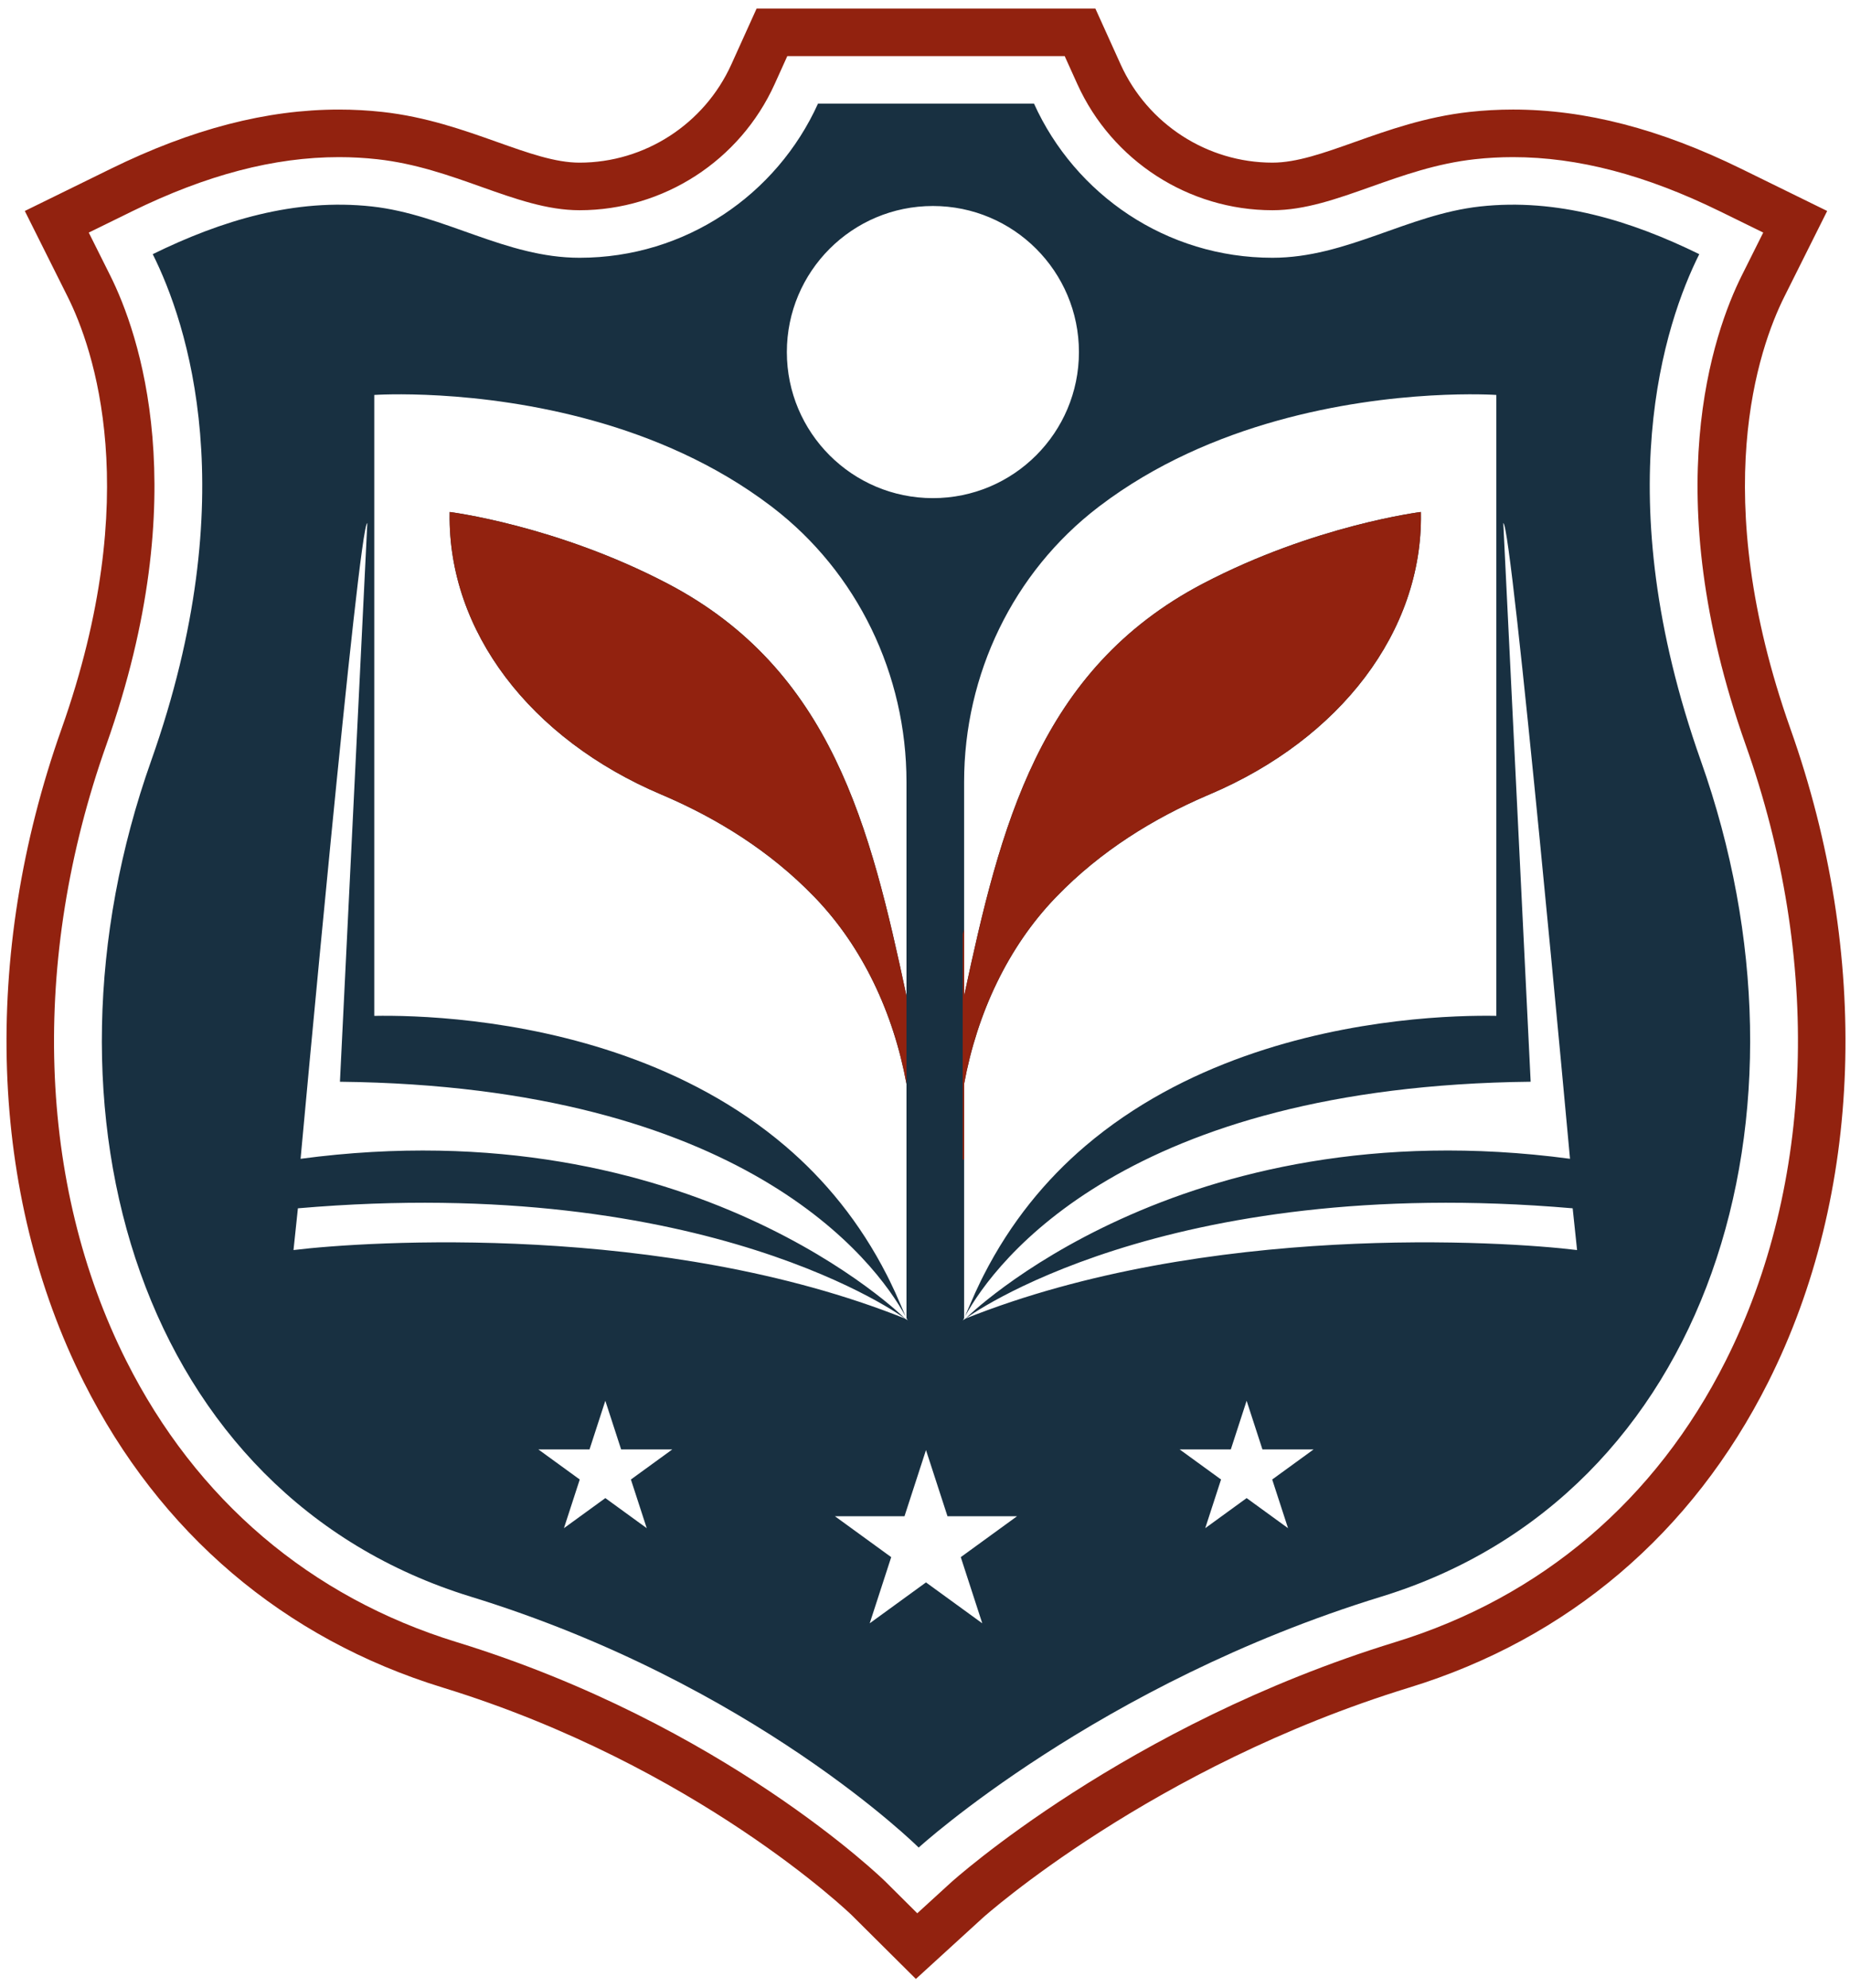 <svg width="202" height="217" viewBox="0 0 202 217" fill="none" xmlns="http://www.w3.org/2000/svg">
<path d="M195.499 79.574C186.424 53.941 192.008 38.038 194.831 32.39L199.508 23.032L190.115 18.423C181.248 14.074 173.097 11.96 165.198 11.96C163.613 11.96 162.018 12.048 160.456 12.22C155.683 12.748 151.562 14.212 147.925 15.504C144.522 16.712 141.583 17.756 138.938 17.756C131.818 17.756 125.311 13.547 122.363 7.035L119.602 0.931H82.614L79.854 7.034C76.905 13.548 70.398 17.757 63.278 17.757C60.633 17.757 57.694 16.713 54.292 15.505C50.655 14.213 46.534 12.749 41.761 12.221C40.199 12.049 38.604 11.961 37.019 11.961C29.12 11.961 20.969 14.075 12.102 18.424L2.709 23.032L7.386 32.389C10.208 38.037 15.792 53.94 6.722 79.566C-2.069 104.345 -1.183 130.343 9.152 150.893C17.439 167.374 30.994 178.904 48.351 184.234C76.045 192.745 92.849 208.929 92.991 209.068L100.004 216.04L107.304 209.373C107.486 209.21 125.764 192.871 153.864 184.234C171.222 178.904 184.778 167.374 193.065 150.893C203.4 130.344 204.287 104.347 195.499 79.574ZM188.427 148.561C180.791 163.746 168.313 174.366 152.34 179.272C122.879 188.326 103.997 205.362 103.81 205.534L100.156 208.871L96.652 205.387C96.48 205.217 79.078 188.247 49.876 179.272C33.904 174.367 21.426 163.746 13.79 148.561C4.088 129.268 3.295 104.753 11.615 81.303C21.352 53.795 15.149 36.31 12.031 30.069L9.692 25.39L14.389 23.086C22.528 19.094 29.93 17.154 37.019 17.154C38.415 17.154 39.819 17.231 41.19 17.383C45.363 17.844 49.019 19.143 52.554 20.399C56.249 21.711 59.739 22.951 63.279 22.951C72.435 22.951 80.798 17.545 84.585 9.177L85.965 6.125H116.252L117.632 9.177C121.42 17.544 129.783 22.951 138.939 22.951C142.478 22.951 145.968 21.712 149.664 20.399C153.198 19.144 156.854 17.845 161.028 17.383C162.399 17.231 163.803 17.154 165.199 17.154C172.288 17.154 179.69 19.094 187.829 23.086L192.526 25.39L190.187 30.069C187.068 36.31 180.866 53.795 190.605 81.307C198.921 104.753 198.129 129.268 188.427 148.561Z" fill="#92220F"/>
<path d="M185.708 83.038C175.444 54.04 181.791 35.249 185.541 27.747C178.059 24.077 170.006 21.612 161.598 22.542C153.674 23.418 147.016 28.141 138.939 28.141C127.347 28.141 117.39 21.231 112.903 11.316H89.315C84.827 21.231 74.87 28.141 63.279 28.141C55.202 28.141 48.544 23.419 40.62 22.542C32.212 21.612 24.158 24.077 16.677 27.747C20.427 35.25 26.774 54.04 16.51 83.038C2.865 121.499 15.359 163.236 51.403 174.308C82.32 183.81 100.31 201.698 100.31 201.698C100.31 201.698 119.9 183.81 150.817 174.308C186.859 163.236 199.353 121.499 185.708 83.038ZM101.862 22.489C110.669 22.489 117.808 29.628 117.808 38.435C117.808 47.242 110.669 54.381 101.862 54.381C93.055 54.381 85.916 47.242 85.916 38.435C85.916 29.628 93.055 22.489 101.862 22.489ZM32.047 136.468L32.528 131.911C77.394 128.036 98.822 143.946 98.822 143.946C98.822 143.946 75.606 120.802 32.82 126.506C32.82 126.506 39.193 56.907 40.106 57.113L37.118 118.094C81.168 118.567 95.574 137.629 98.88 143.716C98.706 143.267 98.509 142.846 98.325 142.41C97.95 141.52 97.557 140.654 97.143 139.814C97.045 139.615 96.945 139.417 96.845 139.221C93.893 133.428 90.061 128.791 85.75 125.117C80.391 120.551 74.319 117.436 68.369 115.318C56.471 111.081 45.067 110.826 40.865 110.902V77.009V43.117C40.865 43.117 51.992 42.346 64.819 45.936C71.233 47.731 78.072 50.616 84.158 55.233C84.219 55.279 84.279 55.325 84.34 55.372C93.64 62.498 98.978 73.643 98.978 85.36V108.728C95.032 90.314 90.842 73.105 72.897 63.712C60.718 57.337 49.1 55.892 49.1 55.892L49.097 56.061C48.911 68.889 57.866 80.657 72.195 86.734C72.317 86.786 72.439 86.838 72.561 86.89C78.249 89.345 84.026 92.849 88.915 97.91C88.963 97.959 89.01 98.009 89.058 98.059C94.163 103.395 97.542 110.528 98.978 118.325V143.846V143.899C99.009 143.958 99.041 144.018 99.07 144.075C99.09 144.114 99.11 144.147 99.13 144.18C99.099 144.141 99.061 144.098 99.013 144.051L98.948 144.015C98.95 144.019 98.953 144.023 98.956 144.027C99.002 144.059 99.033 144.085 99.065 144.112C99.022 144.089 98.966 144.057 98.899 144.004C98.877 143.986 98.846 143.965 98.823 143.947C72.475 133.42 40.05 135.489 32.047 136.468ZM70.616 166.83L66.096 163.546L61.576 166.83L63.302 161.517L58.782 158.233H64.369L66.095 152.92L67.821 158.233H73.408L68.888 161.517L70.616 166.83ZM107.253 177.216L101.108 172.751L94.963 177.216L97.31 169.992L91.165 165.527H98.761L101.108 158.303L103.455 165.527H111.051L104.906 169.992L107.253 177.216ZM140.639 166.83L136.119 163.546L131.599 166.83L133.325 161.517L128.805 158.233H134.392L136.118 152.92L137.844 158.233H143.431L138.911 161.517L140.639 166.83ZM105.425 143.946C105.402 143.964 105.371 143.985 105.349 144.003C105.282 144.056 105.226 144.089 105.183 144.111C105.215 144.085 105.246 144.059 105.292 144.026C105.294 144.022 105.297 144.018 105.3 144.014L105.235 144.05C105.187 144.097 105.148 144.14 105.118 144.179C105.138 144.145 105.157 144.113 105.178 144.074C105.207 144.018 105.239 143.958 105.271 143.898V143.845V118.324C106.707 110.526 110.085 103.393 115.19 98.058C115.238 98.008 115.286 97.958 115.333 97.909C120.222 92.848 125.998 89.344 131.686 86.889C131.808 86.836 131.93 86.784 132.052 86.733C146.381 80.656 155.336 68.888 155.15 56.06L155.147 55.891C155.147 55.891 143.529 57.336 131.35 63.711C113.406 73.105 109.215 90.313 105.27 108.727V85.359C105.27 73.643 110.607 62.498 119.908 55.371C119.969 55.324 120.029 55.278 120.09 55.232C126.176 50.615 133.015 47.73 139.429 45.935C152.256 42.345 163.383 43.116 163.383 43.116V77.008V110.9C159.181 110.825 147.777 111.079 135.879 115.316C129.93 117.435 123.857 120.549 118.498 125.115C114.186 128.789 110.355 133.426 107.403 139.219C107.303 139.416 107.203 139.613 107.105 139.812C106.692 140.652 106.299 141.519 105.924 142.408C105.74 142.845 105.543 143.265 105.369 143.714C108.674 137.627 123.081 118.565 167.131 118.092L164.143 57.111C165.057 56.905 171.429 126.504 171.429 126.504C128.641 120.801 105.425 143.946 105.425 143.946C105.425 143.946 126.853 128.036 171.719 131.911L172.2 136.468C164.198 135.489 131.772 133.42 105.425 143.946ZM145.44 128.202C145.43 128.203 145.42 128.205 145.409 128.206L145.426 128.199L145.44 128.202Z" fill="#183041"/>
<path d="M105.27 118.326C106.706 110.528 110.084 103.395 115.189 98.06C115.237 98.01 115.285 97.96 115.332 97.911C120.221 92.85 125.997 89.346 131.685 86.891C131.807 86.838 131.929 86.786 132.051 86.735C146.38 80.658 155.335 68.89 155.149 56.062L155.146 55.893C155.146 55.893 143.528 57.338 131.349 63.713C113.405 73.107 109.214 90.315 105.269 108.729V101.441L105.117 101.977V126.636L105.269 126.531L105.27 118.326Z" fill="#92220F"/>
<path d="M72.897 63.713C60.718 57.338 49.1 55.893 49.1 55.893L49.097 56.062C48.911 68.89 57.866 80.658 72.195 86.735C72.317 86.787 72.439 86.839 72.561 86.891C78.249 89.346 84.026 92.85 88.915 97.911C88.963 97.96 89.01 98.01 89.058 98.06C94.163 103.396 97.542 110.529 98.978 118.326V108.729C95.032 90.315 90.842 73.107 72.897 63.713Z" fill="#92220F"/>
</svg>
